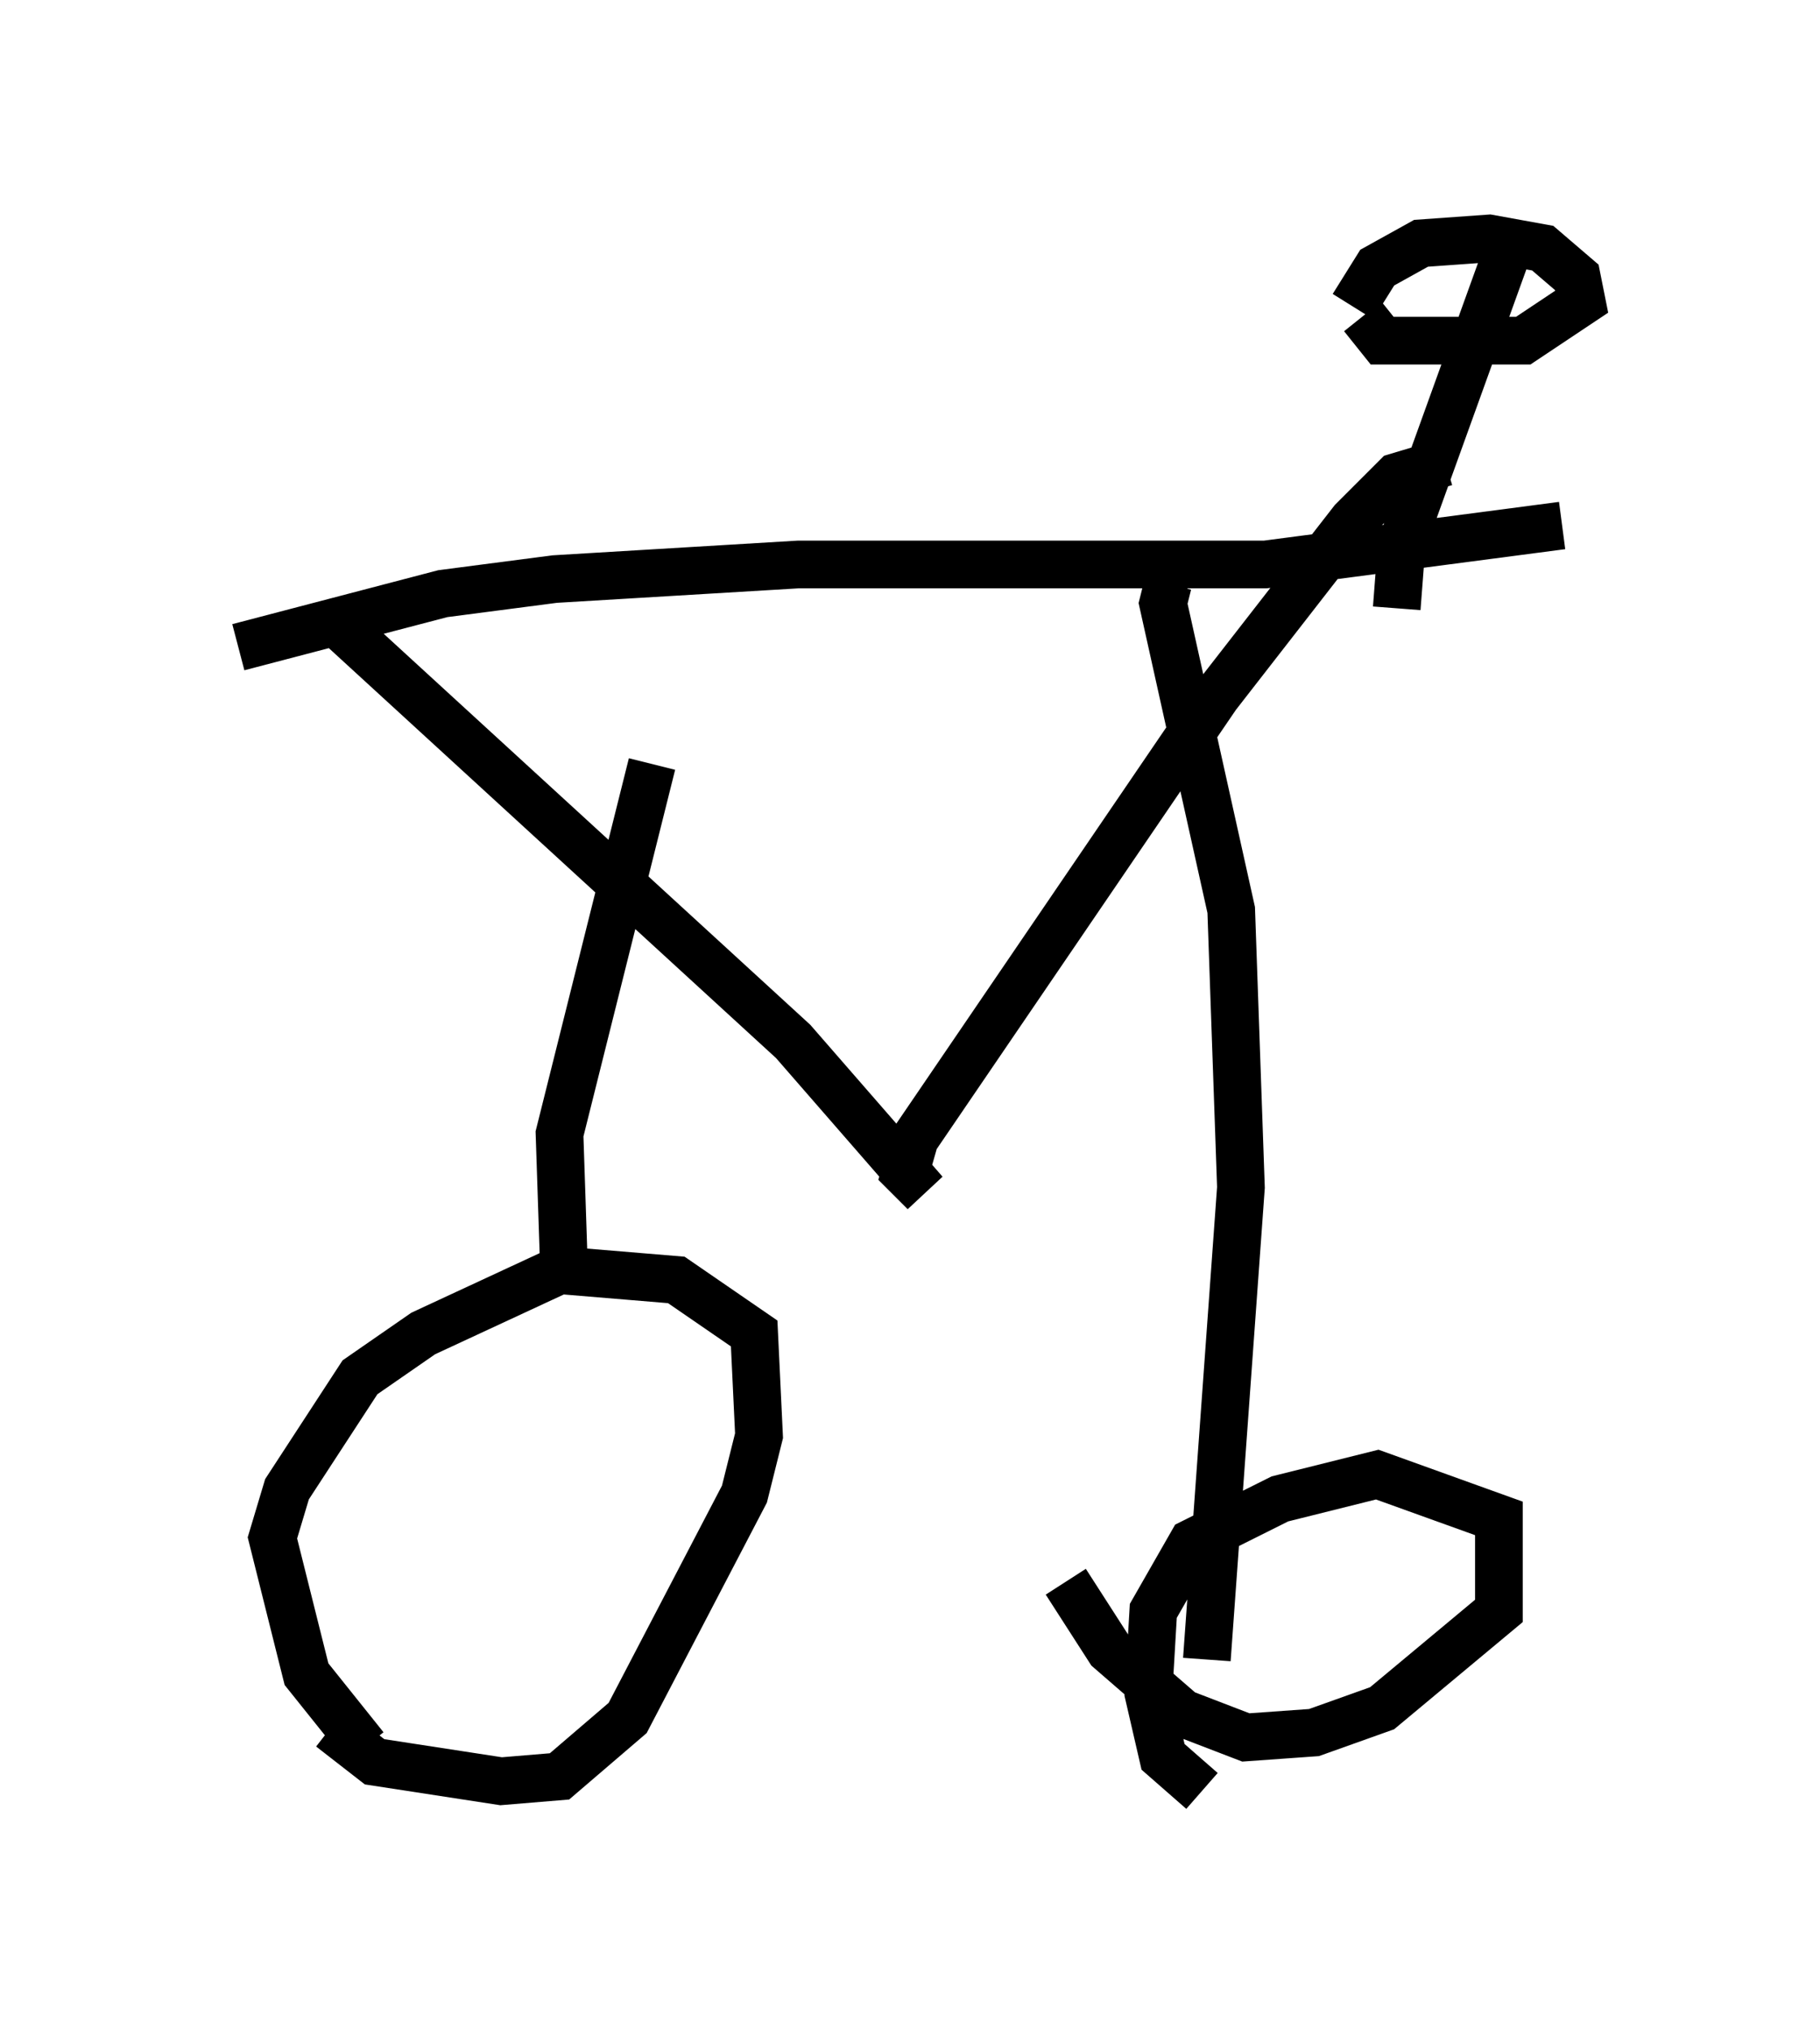 <?xml version="1.0" encoding="utf-8" ?>
<svg baseProfile="full" height="42.565" version="1.1" width="38.175" xmlns="http://www.w3.org/2000/svg" xmlns:ev="http://www.w3.org/2001/xml-events" xmlns:xlink="http://www.w3.org/1999/xlink"><defs /><rect fill="white" height="42.565" width="38.175" x="0" y="0" /><path d="M9.492, 37.361 m-1.838, -0.715 l-1.225, -1.531 -0.715, -2.858 l0.306, -1.021 1.531, -2.348 l1.327, -0.919 2.858, -1.327 l2.45, 0.204 1.633, 1.123 l0.102, 2.144 -0.306, 1.225 l-2.45, 4.696 -1.429, 1.225 l-1.225, 0.102 -2.654, -0.408 l-0.919, -0.715 m4.9, -9.392 l-0.102, -3.063 1.94, -7.758 m-8.677, -2.45 l4.288, -1.123 2.348, -0.306 l5.104, -0.306 9.8, 0.0 l6.227, -0.817 m-25.929, 1.838 l9.8, 8.983 2.756, 3.165 l-0.408, -0.408 0.204, -0.715 l6.329, -9.29 2.858, -3.675 l0.919, -0.919 1.021, -0.306 m-5.41, 2.654 l-0.408, -0.102 -0.102, 0.408 l1.429, 6.431 0.204, 5.819 l-0.715, 9.902 m-0.102, 2.756 l-0.817, -0.715 -0.306, -1.327 l0.102, -1.735 0.817, -1.429 l1.838, -0.919 2.042, -0.51 l2.552, 0.919 0.0, 1.94 l-2.45, 2.042 -1.429, 0.51 l-1.429, 0.102 -1.327, -0.51 l-1.531, -1.327 -0.919, -1.429 m6.942, -20.417 l0.102, -1.327 2.246, -6.227 m-3.267, 1.225 l0.51, -0.817 0.919, -0.51 l1.429, -0.102 1.123, 0.204 l0.715, 0.613 0.102, 0.51 l-1.225, 0.817 -2.96, 0.0 l-0.408, -0.51 " fill="none" stroke="black" stroke-width="1" /></svg>